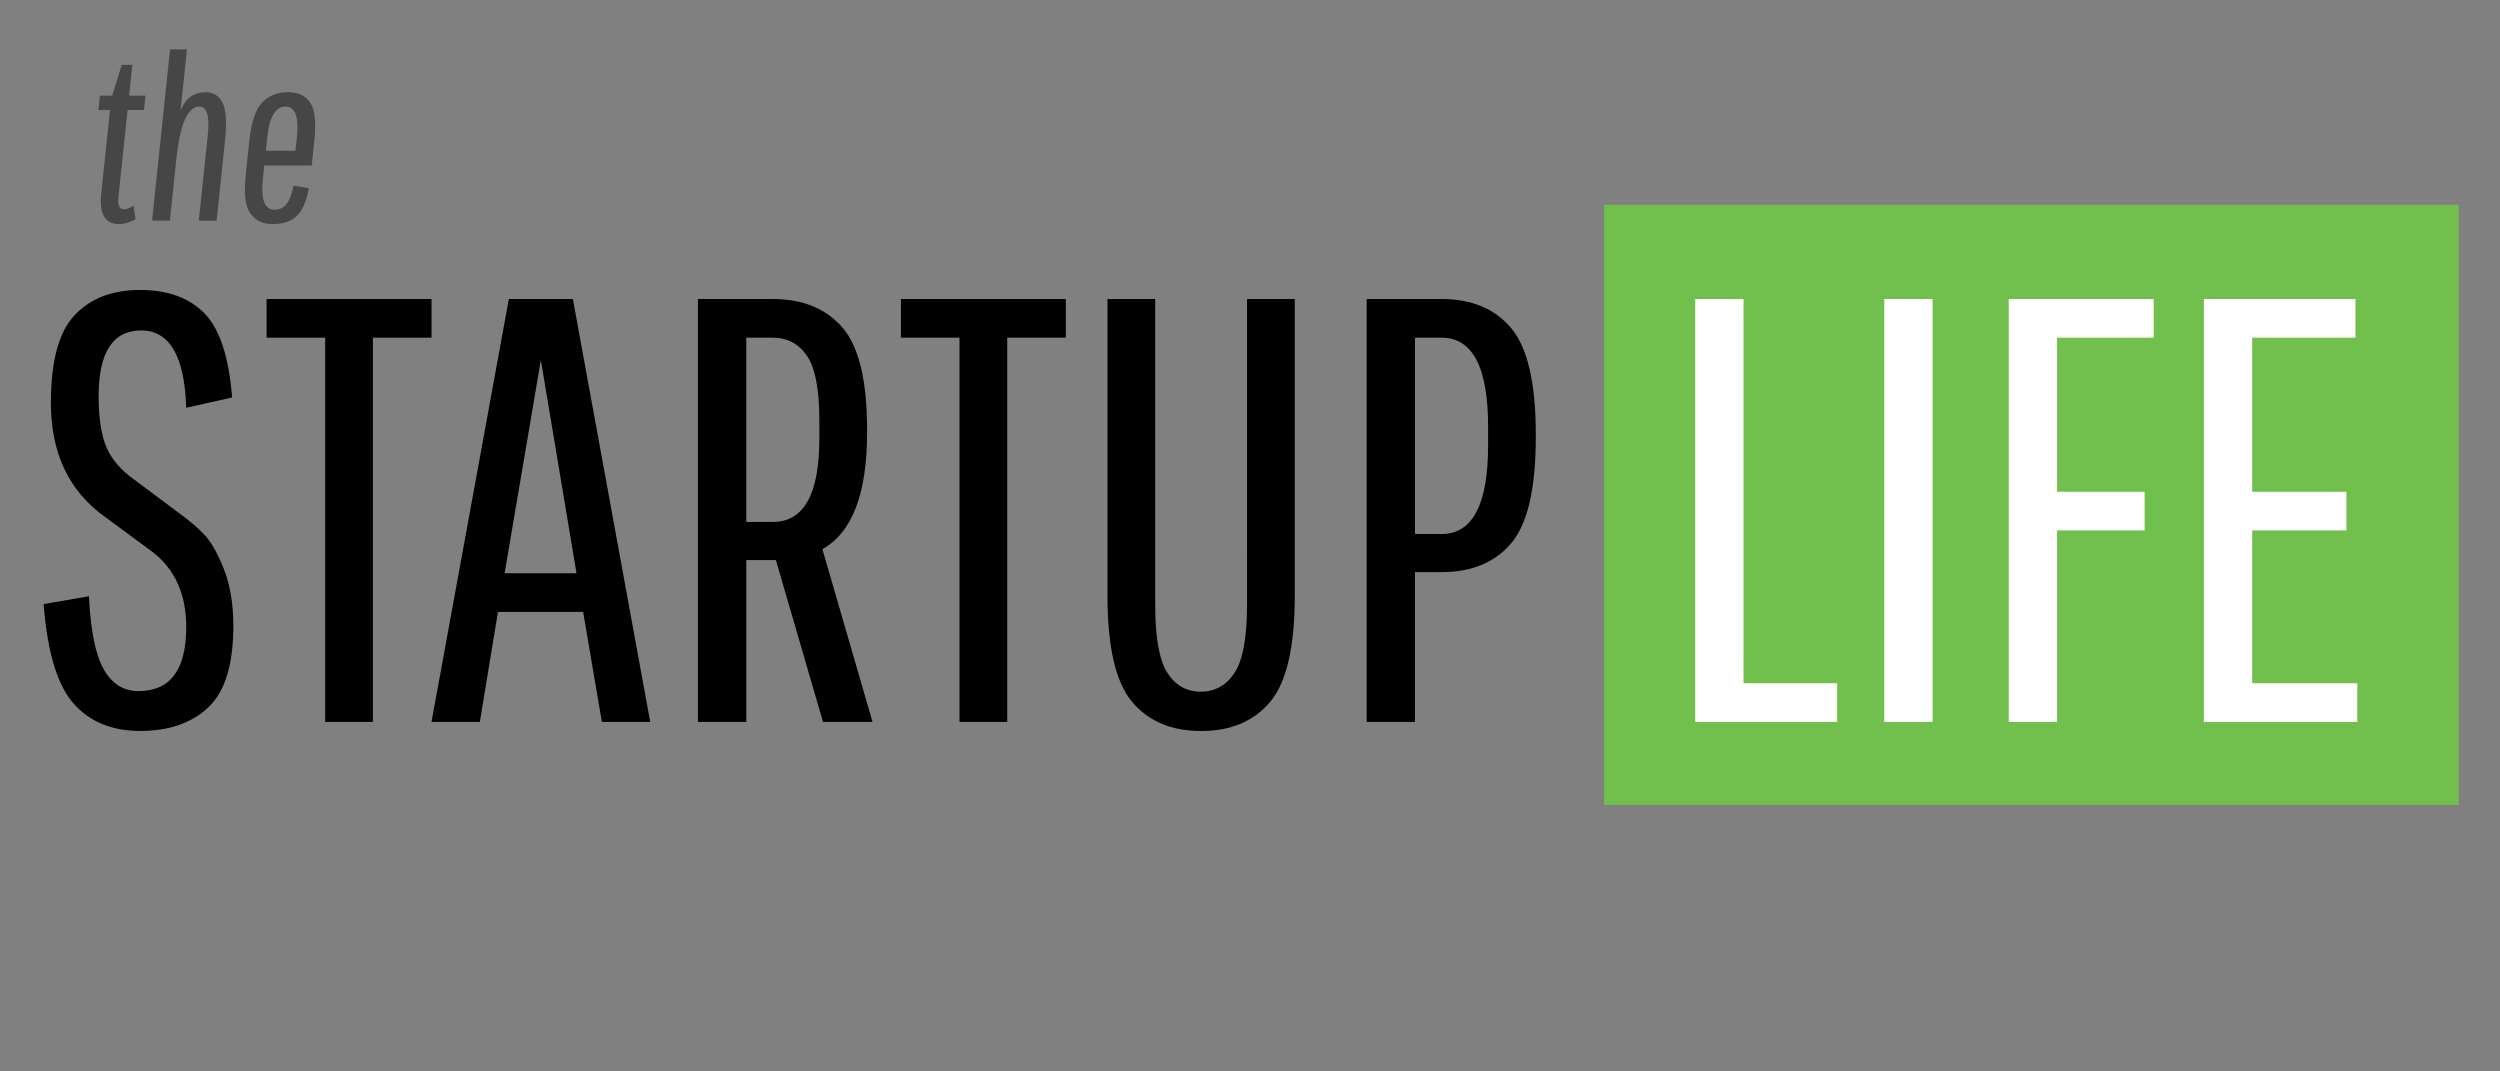 <?xml version="1.0" encoding="utf-8"?>
<!-- Generator: Adobe Illustrator 16.0.0, SVG Export Plug-In . SVG Version: 6.00 Build 0)  -->
<!DOCTYPE svg PUBLIC "-//W3C//DTD SVG 1.1//EN" "http://www.w3.org/Graphics/SVG/1.1/DTD/svg11.dtd">
<svg version="1.1" id="Layer_1" xmlns="http://www.w3.org/2000/svg" xmlns:xlink="http://www.w3.org/1999/xlink" x="0px" y="0px"
	 width="140px" height="60px" viewBox="0 0 140 60" enable-background="new 0 0 140 60" xml:space="preserve">
<rect x="0" y="0" width="140" height="60" fill="#808080" stroke="none"/>
<g enable-background="new    ">
	<path fill="#474647" d="M5.513,6.161l0.084-0.804h0.688l0.531-1.724h0.596L7.23,5.357h0.92L8.065,6.161h-0.92l-0.512,4.872
		c-0.048,0.458,0.053,0.687,0.304,0.687c0.164,0,0.344-0.069,0.54-0.208l0.114,0.765c-0.313,0.181-0.625,0.272-0.936,0.272
		c-0.777,0-1.105-0.574-0.985-1.723l0.49-4.665H5.513z"/>
	<path fill="#474647" d="M9.514,12.355H8.516l1.008-9.589h0.946l-0.36,3.421c0.279-0.682,0.743-1.023,1.39-1.023
		c0.449,0,0.772,0.199,0.968,0.596c0.195,0.398,0.238,1.124,0.127,2.177l-0.464,4.419h-0.998l0.501-4.769
		c0.114-1.08-0.042-1.62-0.464-1.62c-0.64,0-1.065,0.924-1.276,2.773L9.514,12.355z"/>
	<path fill="#474647" d="M16.602,12.108c-0.325,0.294-0.765,0.44-1.323,0.44c-0.557,0-0.976-0.196-1.259-0.589
		s-0.37-1.103-0.262-2.132l0.204-1.943c0.108-1.028,0.345-1.738,0.71-2.132c0.365-0.393,0.841-0.589,1.429-0.589
		c0.587,0,1.012,0.194,1.272,0.583c0.262,0.389,0.338,1.102,0.229,2.138l-0.146,1.387H14.8l-0.078,0.738
		c-0.122,1.158,0.094,1.736,0.646,1.736c0.268,0,0.485-0.095,0.652-0.285c0.166-0.19,0.307-0.544,0.422-1.062l0.854,0.142
		C17.158,11.292,16.926,11.815,16.602,12.108z M14.966,7.703l-0.078,0.739h1.658l0.078-0.739c0.122-1.158-0.09-1.736-0.634-1.736
		C15.429,5.966,15.087,6.545,14.966,7.703z"/>
</g>
<g>
	<g>
		<rect x="89.83" y="11.47" fill="#71BF4D" width="47.855" height="33.603"/>
		<g>
			<g enable-background="new    ">
				<path d="M10.429,35.115c0-1.805-0.609-3.191-1.827-4.161l-2.707-1.996c-2.03-1.443-3.045-3.574-3.045-6.394
					c0-2.346,0.445-3.986,1.336-4.923c0.891-0.936,2.109-1.404,3.654-1.404c1.544,0,2.746,0.435,3.603,1.303
					c0.857,0.869,1.375,2.441,1.556,4.72l-2.571,0.575c-0.09-2.887-0.93-4.33-2.52-4.33c-1.59,0-2.385,1.229-2.385,3.688
					c0,1.082,0.118,1.962,0.355,2.639c0.237,0.677,0.694,1.285,1.371,1.826l2.672,1.996c0.631,0.452,1.139,0.88,1.522,1.286
					c0.383,0.405,0.75,1.055,1.1,1.945c0.349,0.891,0.524,1.945,0.524,3.163c0,2.165-0.469,3.688-1.404,4.567
					c-0.936,0.879-2.205,1.318-3.806,1.318c-1.602,0-2.854-0.519-3.755-1.557C3.2,38.34,2.647,36.49,2.444,33.829l2.537-0.44
					c0.09,1.918,0.367,3.282,0.829,4.094c0.462,0.812,1.11,1.219,1.945,1.219C9.538,38.701,10.429,37.506,10.429,35.115z"/>
				<path d="M14.929,18.91v-2.165h9.236v2.165h-3.282v21.517H18.21V18.91H14.929z"/>
				<path d="M33.705,40.427l-1.049-6.157h-4.77l-1.015,6.157h-2.706l4.33-23.682h3.586l4.331,23.682H33.705z M30.288,20.162
					l-2.03,11.941h4.026L30.288,20.162z"/>
				<path d="M39.084,40.427V16.745h4.195c1.669,0,2.966,0.53,3.891,1.59c0.925,1.061,1.387,2.966,1.387,5.718v0.169
					c0,3.429-0.834,5.604-2.503,6.529l2.808,9.676h-2.774l-2.639-9.065h-1.658v9.065H39.084z M45.884,24.561v-1.016
					c0-1.736-0.231-2.943-0.693-3.62c-0.462-0.676-1.1-1.015-1.912-1.015h-1.488v10.318h1.488
					C45.016,29.229,45.884,27.673,45.884,24.561z"/>
				<path d="M50.451,18.91v-2.165h9.236v2.165h-3.282v21.517h-2.673V18.91H50.451z"/>
				<path d="M69.835,16.745h2.672v16.61c0,2.865-0.456,4.845-1.37,5.938c-0.913,1.096-2.205,1.643-3.874,1.643
					c-1.669,0-2.96-0.547-3.874-1.643c-0.914-1.093-1.37-3.072-1.37-5.938v-16.61h2.673v17.118c0,1.826,0.225,3.096,0.676,3.807
					c0.451,0.71,1.077,1.064,1.878,1.064c0.8,0,1.432-0.354,1.895-1.064c0.462-0.711,0.693-1.979,0.693-3.807L69.835,16.745
					L69.835,16.745z"/>
				<path d="M76.533,40.427V16.745h4.195c1.69,0,2.994,0.547,3.906,1.641c0.914,1.095,1.37,3.073,1.37,5.938v0.169
					c0,2.865-0.456,4.838-1.37,5.921c-0.912,1.082-2.216,1.624-3.906,1.624H79.24v8.39L76.533,40.427L76.533,40.427z M83.334,24.933
					v-1.049c0-3.315-0.869-4.974-2.605-4.974H79.24v10.995h1.488C82.465,29.905,83.334,28.248,83.334,24.933z"/>
			</g>
			<g enable-background="new    ">
				<path fill="#FFFFFF" d="M94.932,40.427V16.745h2.705v21.517h5.244v2.165H94.932z"/>
				<path fill="#FFFFFF" d="M105.52,40.427V16.745h2.707v23.682H105.52z"/>
				<path fill="#FFFFFF" d="M115.195,29.702v10.725h-2.707V16.745h8.119v2.165h-5.412v8.627h4.904v2.165H115.195z"/>
				<path fill="#FFFFFF" d="M126.122,29.702v8.56h5.886v2.165h-8.592V16.745h8.491v2.165h-5.785v8.627h5.276v2.165H126.122z"/>
			</g>
		</g>
	</g>
</g>
</svg>
